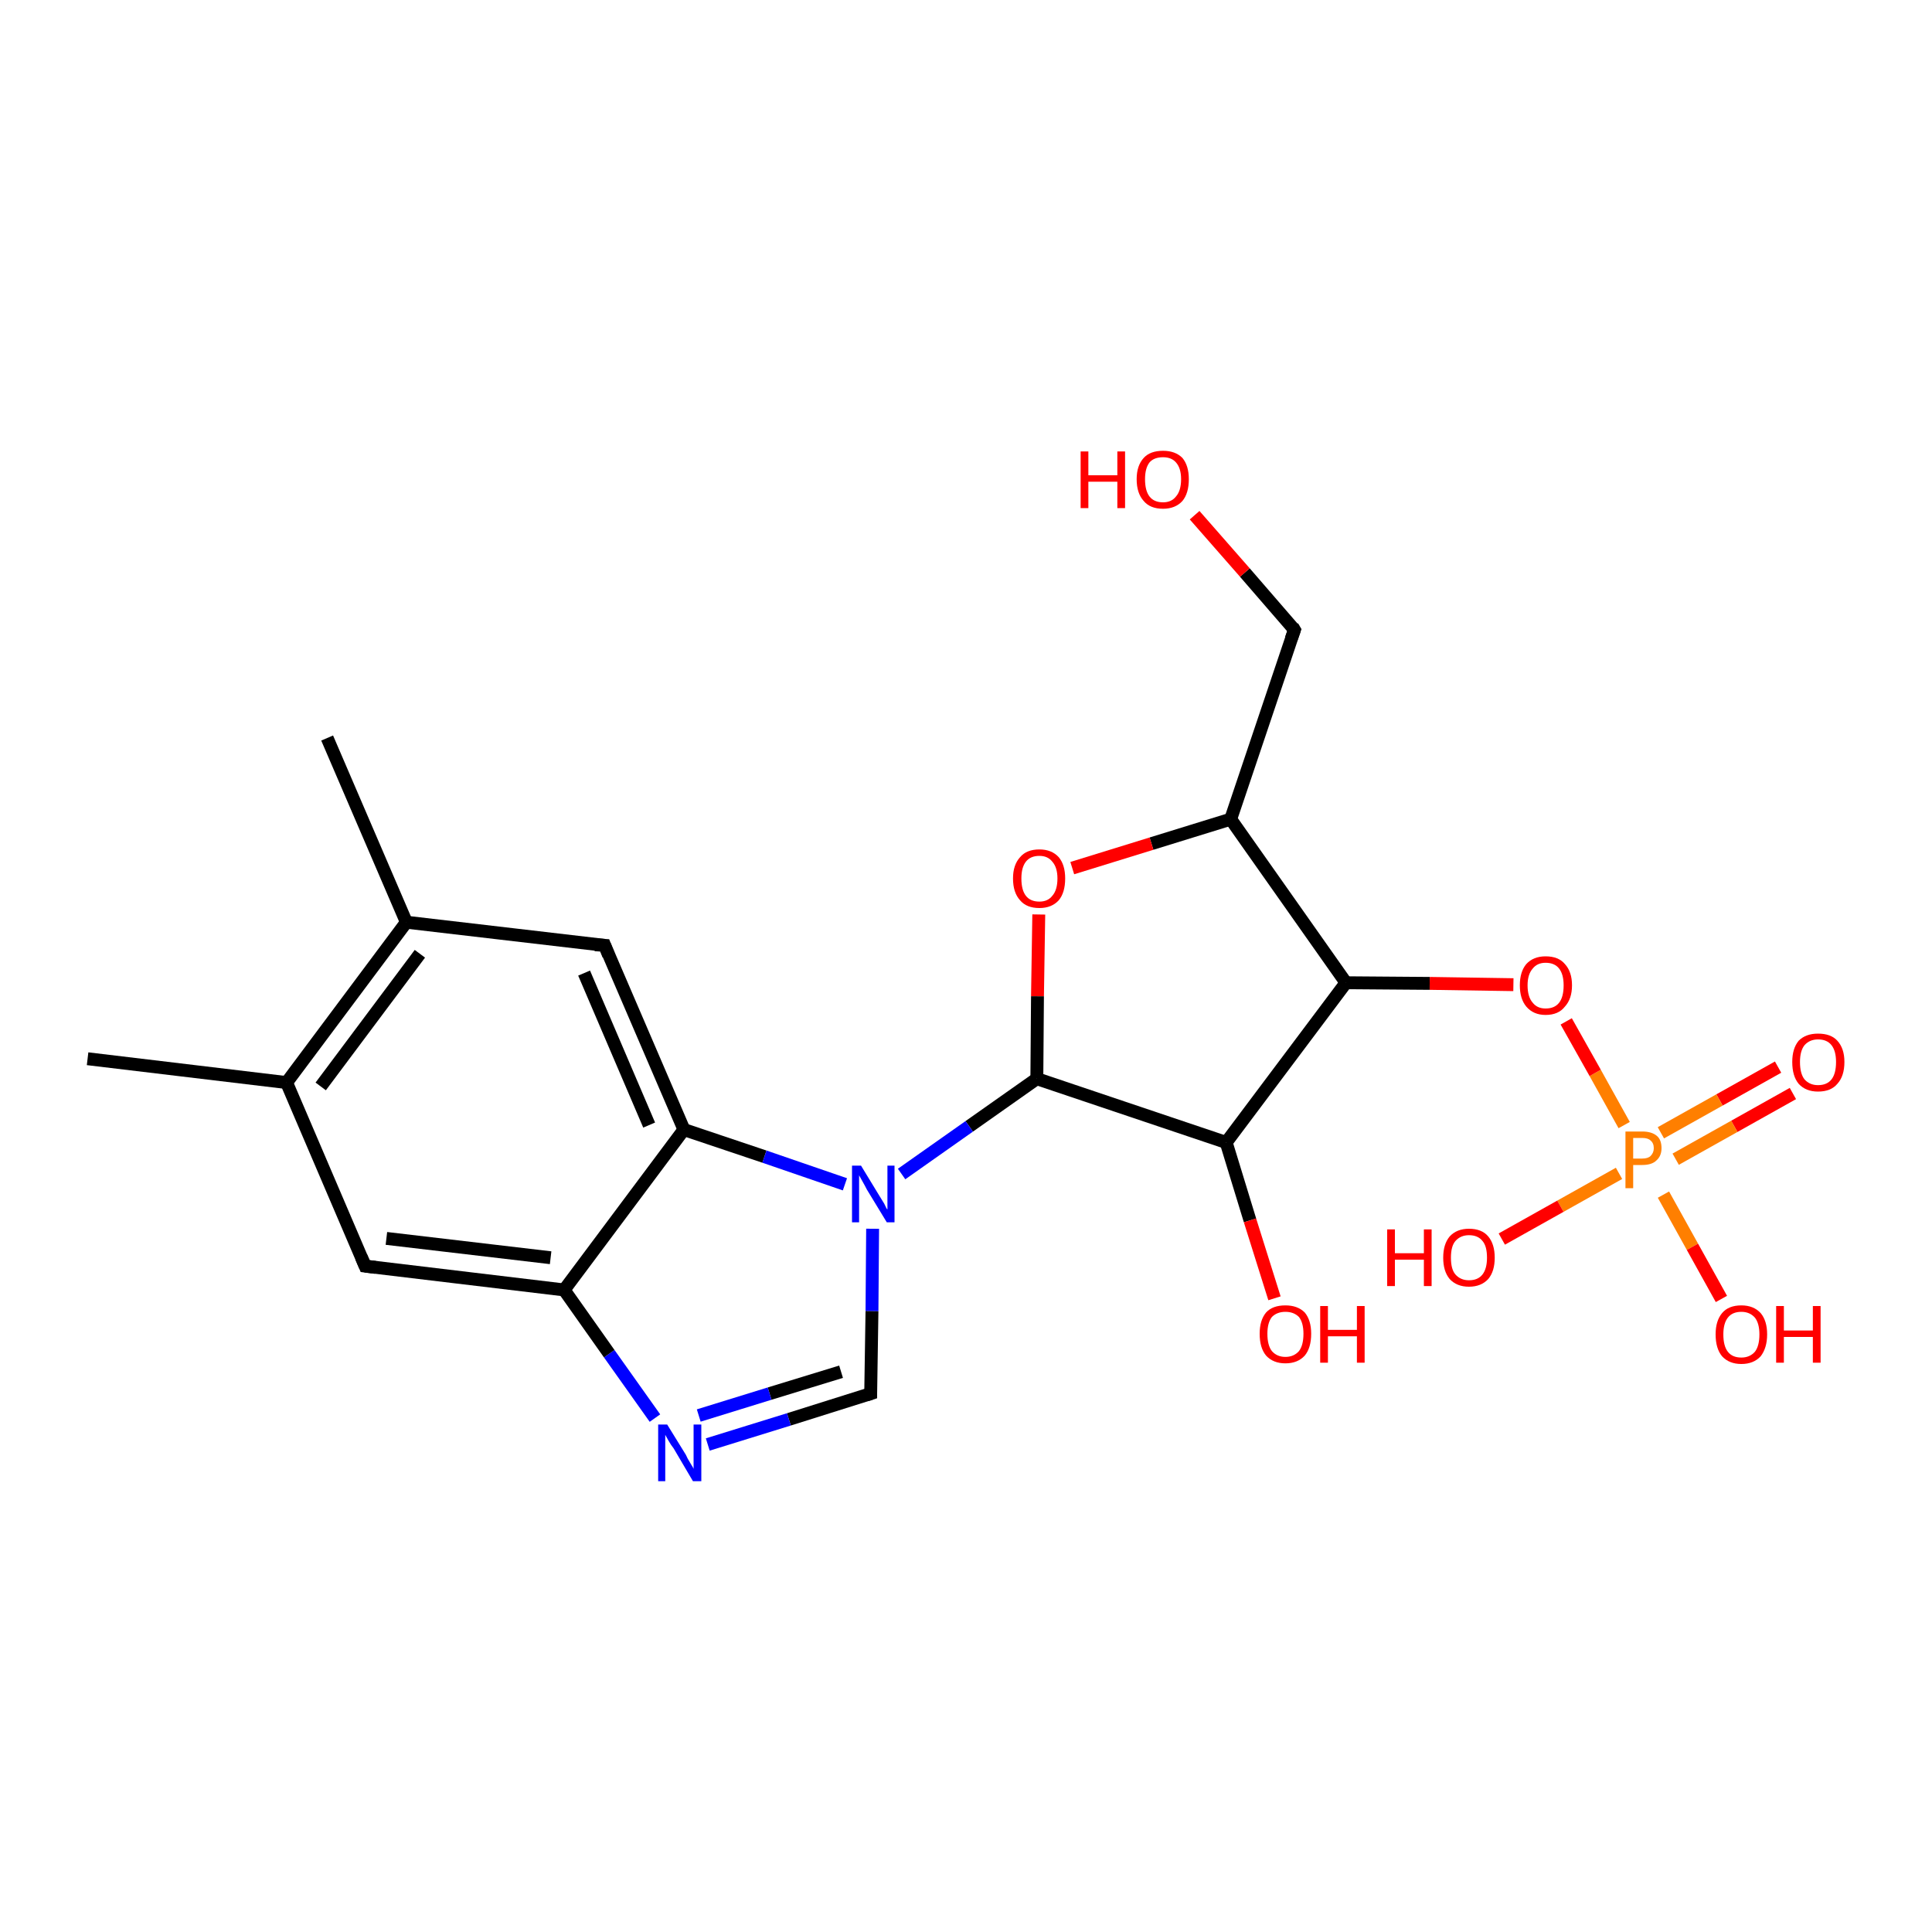 <?xml version='1.0' encoding='iso-8859-1'?>
<svg version='1.1' baseProfile='full'
              xmlns='http://www.w3.org/2000/svg'
                      xmlns:rdkit='http://www.rdkit.org/xml'
                      xmlns:xlink='http://www.w3.org/1999/xlink'
                  xml:space='preserve'
width='300px' height='300px' viewBox='0 0 300 300'>
<!-- END OF HEADER -->
<rect style='opacity:1.0;fill:#FFFFFF;stroke:none' width='300.0' height='300.0' x='0.0' y='0.0'> </rect>
<path class='bond-0 atom-0 atom-1' d='M 278.4,169.8 L 269.3,174.9' style='fill:none;fill-rule:evenodd;stroke:#FF0000;stroke-width:2.0px;stroke-linecap:butt;stroke-linejoin:miter;stroke-opacity:1' />
<path class='bond-0 atom-0 atom-1' d='M 269.3,174.9 L 260.2,180.0' style='fill:none;fill-rule:evenodd;stroke:#FF7F00;stroke-width:2.0px;stroke-linecap:butt;stroke-linejoin:miter;stroke-opacity:1' />
<path class='bond-0 atom-0 atom-1' d='M 276.1,165.7 L 267.0,170.8' style='fill:none;fill-rule:evenodd;stroke:#FF0000;stroke-width:2.0px;stroke-linecap:butt;stroke-linejoin:miter;stroke-opacity:1' />
<path class='bond-0 atom-0 atom-1' d='M 267.0,170.8 L 257.9,175.9' style='fill:none;fill-rule:evenodd;stroke:#FF7F00;stroke-width:2.0px;stroke-linecap:butt;stroke-linejoin:miter;stroke-opacity:1' />
<path class='bond-1 atom-1 atom-2' d='M 251.4,182.2 L 242.3,187.3' style='fill:none;fill-rule:evenodd;stroke:#FF7F00;stroke-width:2.0px;stroke-linecap:butt;stroke-linejoin:miter;stroke-opacity:1' />
<path class='bond-1 atom-1 atom-2' d='M 242.3,187.3 L 233.2,192.4' style='fill:none;fill-rule:evenodd;stroke:#FF0000;stroke-width:2.0px;stroke-linecap:butt;stroke-linejoin:miter;stroke-opacity:1' />
<path class='bond-2 atom-1 atom-3' d='M 258.3,185.5 L 262.8,193.6' style='fill:none;fill-rule:evenodd;stroke:#FF7F00;stroke-width:2.0px;stroke-linecap:butt;stroke-linejoin:miter;stroke-opacity:1' />
<path class='bond-2 atom-1 atom-3' d='M 262.8,193.6 L 267.3,201.7' style='fill:none;fill-rule:evenodd;stroke:#FF0000;stroke-width:2.0px;stroke-linecap:butt;stroke-linejoin:miter;stroke-opacity:1' />
<path class='bond-3 atom-1 atom-4' d='M 252.2,174.7 L 247.7,166.6' style='fill:none;fill-rule:evenodd;stroke:#FF7F00;stroke-width:2.0px;stroke-linecap:butt;stroke-linejoin:miter;stroke-opacity:1' />
<path class='bond-3 atom-1 atom-4' d='M 247.7,166.6 L 243.2,158.6' style='fill:none;fill-rule:evenodd;stroke:#FF0000;stroke-width:2.0px;stroke-linecap:butt;stroke-linejoin:miter;stroke-opacity:1' />
<path class='bond-4 atom-4 atom-5' d='M 235.0,152.9 L 222.0,152.7' style='fill:none;fill-rule:evenodd;stroke:#FF0000;stroke-width:2.0px;stroke-linecap:butt;stroke-linejoin:miter;stroke-opacity:1' />
<path class='bond-4 atom-4 atom-5' d='M 222.0,152.7 L 209.0,152.6' style='fill:none;fill-rule:evenodd;stroke:#000000;stroke-width:2.0px;stroke-linecap:butt;stroke-linejoin:miter;stroke-opacity:1' />
<path class='bond-5 atom-5 atom-6' d='M 209.0,152.6 L 191.1,127.2' style='fill:none;fill-rule:evenodd;stroke:#000000;stroke-width:2.0px;stroke-linecap:butt;stroke-linejoin:miter;stroke-opacity:1' />
<path class='bond-6 atom-6 atom-7' d='M 191.1,127.2 L 178.8,131.0' style='fill:none;fill-rule:evenodd;stroke:#000000;stroke-width:2.0px;stroke-linecap:butt;stroke-linejoin:miter;stroke-opacity:1' />
<path class='bond-6 atom-6 atom-7' d='M 178.8,131.0 L 166.5,134.8' style='fill:none;fill-rule:evenodd;stroke:#FF0000;stroke-width:2.0px;stroke-linecap:butt;stroke-linejoin:miter;stroke-opacity:1' />
<path class='bond-7 atom-7 atom-8' d='M 161.3,142.0 L 161.1,154.7' style='fill:none;fill-rule:evenodd;stroke:#FF0000;stroke-width:2.0px;stroke-linecap:butt;stroke-linejoin:miter;stroke-opacity:1' />
<path class='bond-7 atom-7 atom-8' d='M 161.1,154.7 L 161.0,167.5' style='fill:none;fill-rule:evenodd;stroke:#000000;stroke-width:2.0px;stroke-linecap:butt;stroke-linejoin:miter;stroke-opacity:1' />
<path class='bond-8 atom-8 atom-9' d='M 161.0,167.5 L 150.5,174.9' style='fill:none;fill-rule:evenodd;stroke:#000000;stroke-width:2.0px;stroke-linecap:butt;stroke-linejoin:miter;stroke-opacity:1' />
<path class='bond-8 atom-8 atom-9' d='M 150.5,174.9 L 140.0,182.3' style='fill:none;fill-rule:evenodd;stroke:#0000FF;stroke-width:2.0px;stroke-linecap:butt;stroke-linejoin:miter;stroke-opacity:1' />
<path class='bond-9 atom-9 atom-10' d='M 135.5,190.8 L 135.4,203.6' style='fill:none;fill-rule:evenodd;stroke:#0000FF;stroke-width:2.0px;stroke-linecap:butt;stroke-linejoin:miter;stroke-opacity:1' />
<path class='bond-9 atom-9 atom-10' d='M 135.4,203.6 L 135.2,216.4' style='fill:none;fill-rule:evenodd;stroke:#000000;stroke-width:2.0px;stroke-linecap:butt;stroke-linejoin:miter;stroke-opacity:1' />
<path class='bond-10 atom-10 atom-11' d='M 135.2,216.4 L 122.5,220.4' style='fill:none;fill-rule:evenodd;stroke:#000000;stroke-width:2.0px;stroke-linecap:butt;stroke-linejoin:miter;stroke-opacity:1' />
<path class='bond-10 atom-10 atom-11' d='M 122.5,220.4 L 109.9,224.3' style='fill:none;fill-rule:evenodd;stroke:#0000FF;stroke-width:2.0px;stroke-linecap:butt;stroke-linejoin:miter;stroke-opacity:1' />
<path class='bond-10 atom-10 atom-11' d='M 130.6,213.0 L 119.5,216.4' style='fill:none;fill-rule:evenodd;stroke:#000000;stroke-width:2.0px;stroke-linecap:butt;stroke-linejoin:miter;stroke-opacity:1' />
<path class='bond-10 atom-10 atom-11' d='M 119.5,216.4 L 108.5,219.8' style='fill:none;fill-rule:evenodd;stroke:#0000FF;stroke-width:2.0px;stroke-linecap:butt;stroke-linejoin:miter;stroke-opacity:1' />
<path class='bond-11 atom-11 atom-12' d='M 101.7,220.2 L 94.6,210.2' style='fill:none;fill-rule:evenodd;stroke:#0000FF;stroke-width:2.0px;stroke-linecap:butt;stroke-linejoin:miter;stroke-opacity:1' />
<path class='bond-11 atom-11 atom-12' d='M 94.6,210.2 L 87.6,200.3' style='fill:none;fill-rule:evenodd;stroke:#000000;stroke-width:2.0px;stroke-linecap:butt;stroke-linejoin:miter;stroke-opacity:1' />
<path class='bond-12 atom-12 atom-13' d='M 87.6,200.3 L 56.7,196.6' style='fill:none;fill-rule:evenodd;stroke:#000000;stroke-width:2.0px;stroke-linecap:butt;stroke-linejoin:miter;stroke-opacity:1' />
<path class='bond-12 atom-12 atom-13' d='M 85.5,195.3 L 60.0,192.3' style='fill:none;fill-rule:evenodd;stroke:#000000;stroke-width:2.0px;stroke-linecap:butt;stroke-linejoin:miter;stroke-opacity:1' />
<path class='bond-13 atom-13 atom-14' d='M 56.7,196.6 L 44.5,168.1' style='fill:none;fill-rule:evenodd;stroke:#000000;stroke-width:2.0px;stroke-linecap:butt;stroke-linejoin:miter;stroke-opacity:1' />
<path class='bond-14 atom-14 atom-15' d='M 44.5,168.1 L 63.1,143.2' style='fill:none;fill-rule:evenodd;stroke:#000000;stroke-width:2.0px;stroke-linecap:butt;stroke-linejoin:miter;stroke-opacity:1' />
<path class='bond-14 atom-14 atom-15' d='M 49.8,168.7 L 65.2,148.1' style='fill:none;fill-rule:evenodd;stroke:#000000;stroke-width:2.0px;stroke-linecap:butt;stroke-linejoin:miter;stroke-opacity:1' />
<path class='bond-15 atom-15 atom-16' d='M 63.1,143.2 L 93.9,146.8' style='fill:none;fill-rule:evenodd;stroke:#000000;stroke-width:2.0px;stroke-linecap:butt;stroke-linejoin:miter;stroke-opacity:1' />
<path class='bond-16 atom-16 atom-17' d='M 93.9,146.8 L 106.2,175.4' style='fill:none;fill-rule:evenodd;stroke:#000000;stroke-width:2.0px;stroke-linecap:butt;stroke-linejoin:miter;stroke-opacity:1' />
<path class='bond-16 atom-16 atom-17' d='M 90.7,151.1 L 100.8,174.7' style='fill:none;fill-rule:evenodd;stroke:#000000;stroke-width:2.0px;stroke-linecap:butt;stroke-linejoin:miter;stroke-opacity:1' />
<path class='bond-17 atom-15 atom-18' d='M 63.1,143.2 L 50.8,114.6' style='fill:none;fill-rule:evenodd;stroke:#000000;stroke-width:2.0px;stroke-linecap:butt;stroke-linejoin:miter;stroke-opacity:1' />
<path class='bond-18 atom-14 atom-19' d='M 44.5,168.1 L 13.6,164.4' style='fill:none;fill-rule:evenodd;stroke:#000000;stroke-width:2.0px;stroke-linecap:butt;stroke-linejoin:miter;stroke-opacity:1' />
<path class='bond-19 atom-8 atom-20' d='M 161.0,167.5 L 190.4,177.4' style='fill:none;fill-rule:evenodd;stroke:#000000;stroke-width:2.0px;stroke-linecap:butt;stroke-linejoin:miter;stroke-opacity:1' />
<path class='bond-20 atom-20 atom-21' d='M 190.4,177.4 L 194.1,189.5' style='fill:none;fill-rule:evenodd;stroke:#000000;stroke-width:2.0px;stroke-linecap:butt;stroke-linejoin:miter;stroke-opacity:1' />
<path class='bond-20 atom-20 atom-21' d='M 194.1,189.5 L 197.9,201.6' style='fill:none;fill-rule:evenodd;stroke:#FF0000;stroke-width:2.0px;stroke-linecap:butt;stroke-linejoin:miter;stroke-opacity:1' />
<path class='bond-21 atom-6 atom-22' d='M 191.1,127.2 L 201.0,97.8' style='fill:none;fill-rule:evenodd;stroke:#000000;stroke-width:2.0px;stroke-linecap:butt;stroke-linejoin:miter;stroke-opacity:1' />
<path class='bond-22 atom-22 atom-23' d='M 201.0,97.8 L 193.3,88.9' style='fill:none;fill-rule:evenodd;stroke:#000000;stroke-width:2.0px;stroke-linecap:butt;stroke-linejoin:miter;stroke-opacity:1' />
<path class='bond-22 atom-22 atom-23' d='M 193.3,88.9 L 185.5,80.0' style='fill:none;fill-rule:evenodd;stroke:#FF0000;stroke-width:2.0px;stroke-linecap:butt;stroke-linejoin:miter;stroke-opacity:1' />
<path class='bond-23 atom-17 atom-12' d='M 106.2,175.4 L 87.6,200.3' style='fill:none;fill-rule:evenodd;stroke:#000000;stroke-width:2.0px;stroke-linecap:butt;stroke-linejoin:miter;stroke-opacity:1' />
<path class='bond-24 atom-17 atom-9' d='M 106.2,175.4 L 118.7,179.6' style='fill:none;fill-rule:evenodd;stroke:#000000;stroke-width:2.0px;stroke-linecap:butt;stroke-linejoin:miter;stroke-opacity:1' />
<path class='bond-24 atom-17 atom-9' d='M 118.7,179.6 L 131.2,183.9' style='fill:none;fill-rule:evenodd;stroke:#0000FF;stroke-width:2.0px;stroke-linecap:butt;stroke-linejoin:miter;stroke-opacity:1' />
<path class='bond-25 atom-20 atom-5' d='M 190.4,177.4 L 209.0,152.6' style='fill:none;fill-rule:evenodd;stroke:#000000;stroke-width:2.0px;stroke-linecap:butt;stroke-linejoin:miter;stroke-opacity:1' />
<path d='M 135.2,215.8 L 135.2,216.4 L 134.6,216.6' style='fill:none;stroke:#000000;stroke-width:2.0px;stroke-linecap:butt;stroke-linejoin:miter;stroke-opacity:1;' />
<path d='M 58.3,196.8 L 56.7,196.6 L 56.1,195.2' style='fill:none;stroke:#000000;stroke-width:2.0px;stroke-linecap:butt;stroke-linejoin:miter;stroke-opacity:1;' />
<path d='M 92.4,146.7 L 93.9,146.8 L 94.5,148.3' style='fill:none;stroke:#000000;stroke-width:2.0px;stroke-linecap:butt;stroke-linejoin:miter;stroke-opacity:1;' />
<path d='M 200.5,99.2 L 201.0,97.8 L 200.7,97.3' style='fill:none;stroke:#000000;stroke-width:2.0px;stroke-linecap:butt;stroke-linejoin:miter;stroke-opacity:1;' />
<path class='atom-0' d='M 278.3 164.9
Q 278.3 162.8, 279.3 161.6
Q 280.4 160.5, 282.3 160.5
Q 284.3 160.5, 285.3 161.6
Q 286.4 162.8, 286.4 164.9
Q 286.4 167.1, 285.3 168.3
Q 284.3 169.5, 282.3 169.5
Q 280.4 169.5, 279.3 168.3
Q 278.3 167.1, 278.3 164.9
M 282.3 168.5
Q 283.7 168.5, 284.4 167.6
Q 285.1 166.7, 285.1 164.9
Q 285.1 163.2, 284.4 162.3
Q 283.7 161.4, 282.3 161.4
Q 281.0 161.4, 280.2 162.3
Q 279.5 163.2, 279.5 164.9
Q 279.5 166.7, 280.2 167.6
Q 281.0 168.5, 282.3 168.5
' fill='#FF0000'/>
<path class='atom-1' d='M 255.0 175.7
Q 256.5 175.7, 257.3 176.4
Q 258.0 177.0, 258.0 178.3
Q 258.0 179.5, 257.2 180.2
Q 256.5 180.9, 255.0 180.9
L 253.6 180.9
L 253.6 184.5
L 252.4 184.5
L 252.4 175.7
L 255.0 175.7
M 255.0 179.9
Q 255.9 179.9, 256.3 179.5
Q 256.8 179.0, 256.8 178.3
Q 256.8 177.5, 256.3 177.1
Q 255.9 176.7, 255.0 176.7
L 253.6 176.7
L 253.6 179.9
L 255.0 179.9
' fill='#FF7F00'/>
<path class='atom-2' d='M 215.4 190.9
L 216.6 190.9
L 216.6 194.6
L 221.1 194.6
L 221.1 190.9
L 222.3 190.9
L 222.3 199.7
L 221.1 199.7
L 221.1 195.6
L 216.6 195.6
L 216.6 199.7
L 215.4 199.7
L 215.4 190.9
' fill='#FF0000'/>
<path class='atom-2' d='M 224.1 195.3
Q 224.1 193.2, 225.1 192.0
Q 226.2 190.8, 228.1 190.8
Q 230.1 190.8, 231.1 192.0
Q 232.1 193.2, 232.1 195.3
Q 232.1 197.4, 231.1 198.6
Q 230.0 199.8, 228.1 199.8
Q 226.2 199.8, 225.1 198.6
Q 224.1 197.4, 224.1 195.3
M 228.1 198.8
Q 229.5 198.8, 230.2 197.9
Q 230.9 197.0, 230.9 195.3
Q 230.9 193.5, 230.2 192.7
Q 229.5 191.8, 228.1 191.8
Q 226.8 191.8, 226.0 192.7
Q 225.3 193.5, 225.3 195.3
Q 225.3 197.1, 226.0 197.9
Q 226.8 198.8, 228.1 198.8
' fill='#FF0000'/>
<path class='atom-3' d='M 266.4 207.2
Q 266.4 205.1, 267.4 203.9
Q 268.4 202.7, 270.4 202.7
Q 272.3 202.7, 273.4 203.9
Q 274.4 205.1, 274.4 207.2
Q 274.4 209.3, 273.4 210.6
Q 272.3 211.8, 270.4 211.8
Q 268.5 211.8, 267.4 210.6
Q 266.4 209.4, 266.4 207.2
M 270.4 210.8
Q 271.7 210.8, 272.5 209.9
Q 273.2 209.0, 273.2 207.2
Q 273.2 205.5, 272.5 204.6
Q 271.7 203.7, 270.4 203.7
Q 269.0 203.7, 268.3 204.6
Q 267.6 205.5, 267.6 207.2
Q 267.6 209.0, 268.3 209.9
Q 269.0 210.8, 270.4 210.8
' fill='#FF0000'/>
<path class='atom-3' d='M 275.8 202.8
L 277.0 202.8
L 277.0 206.6
L 281.5 206.6
L 281.5 202.8
L 282.7 202.8
L 282.7 211.6
L 281.5 211.6
L 281.5 207.6
L 277.0 207.6
L 277.0 211.6
L 275.8 211.6
L 275.8 202.8
' fill='#FF0000'/>
<path class='atom-4' d='M 236.0 153.0
Q 236.0 150.9, 237.0 149.7
Q 238.1 148.5, 240.0 148.5
Q 242.0 148.5, 243.0 149.7
Q 244.1 150.9, 244.1 153.0
Q 244.1 155.1, 243.0 156.3
Q 242.0 157.6, 240.0 157.6
Q 238.1 157.6, 237.0 156.3
Q 236.0 155.1, 236.0 153.0
M 240.0 156.6
Q 241.4 156.6, 242.1 155.7
Q 242.8 154.8, 242.8 153.0
Q 242.8 151.3, 242.1 150.4
Q 241.4 149.5, 240.0 149.5
Q 238.7 149.5, 238.0 150.4
Q 237.2 151.3, 237.2 153.0
Q 237.2 154.8, 238.0 155.7
Q 238.7 156.6, 240.0 156.6
' fill='#FF0000'/>
<path class='atom-7' d='M 157.3 136.4
Q 157.3 134.3, 158.4 133.1
Q 159.4 131.9, 161.4 131.9
Q 163.3 131.9, 164.4 133.1
Q 165.4 134.3, 165.4 136.4
Q 165.4 138.6, 164.4 139.8
Q 163.3 141.0, 161.4 141.0
Q 159.4 141.0, 158.4 139.8
Q 157.3 138.6, 157.3 136.4
M 161.4 140.0
Q 162.7 140.0, 163.4 139.1
Q 164.2 138.2, 164.2 136.4
Q 164.2 134.7, 163.4 133.8
Q 162.7 132.9, 161.4 132.9
Q 160.0 132.9, 159.3 133.8
Q 158.6 134.7, 158.6 136.4
Q 158.6 138.2, 159.3 139.1
Q 160.0 140.0, 161.4 140.0
' fill='#FF0000'/>
<path class='atom-9' d='M 133.7 181.0
L 136.5 185.6
Q 136.8 186.1, 137.3 186.9
Q 137.7 187.8, 137.8 187.8
L 137.8 181.0
L 138.9 181.0
L 138.9 189.8
L 137.7 189.8
L 134.6 184.7
Q 134.3 184.1, 133.9 183.4
Q 133.5 182.7, 133.4 182.5
L 133.4 189.8
L 132.3 189.8
L 132.3 181.0
L 133.7 181.0
' fill='#0000FF'/>
<path class='atom-11' d='M 103.6 221.2
L 106.5 225.9
Q 106.7 226.4, 107.2 227.2
Q 107.7 228.0, 107.7 228.1
L 107.7 221.2
L 108.9 221.2
L 108.9 230.0
L 107.6 230.0
L 104.6 224.9
Q 104.2 224.4, 103.8 223.7
Q 103.4 223.0, 103.3 222.8
L 103.3 230.0
L 102.2 230.0
L 102.2 221.2
L 103.6 221.2
' fill='#0000FF'/>
<path class='atom-21' d='M 195.6 207.1
Q 195.6 205.0, 196.6 203.8
Q 197.6 202.7, 199.6 202.7
Q 201.5 202.7, 202.6 203.8
Q 203.6 205.0, 203.6 207.1
Q 203.6 209.3, 202.6 210.5
Q 201.5 211.7, 199.6 211.7
Q 197.7 211.7, 196.6 210.5
Q 195.6 209.3, 195.6 207.1
M 199.6 210.7
Q 200.9 210.7, 201.7 209.8
Q 202.4 208.9, 202.4 207.1
Q 202.4 205.4, 201.7 204.5
Q 200.9 203.7, 199.6 203.7
Q 198.3 203.7, 197.5 204.5
Q 196.8 205.4, 196.8 207.1
Q 196.8 208.9, 197.5 209.8
Q 198.3 210.7, 199.6 210.7
' fill='#FF0000'/>
<path class='atom-21' d='M 205.0 202.8
L 206.2 202.8
L 206.2 206.5
L 210.7 206.5
L 210.7 202.8
L 211.9 202.8
L 211.9 211.6
L 210.7 211.6
L 210.7 207.5
L 206.2 207.5
L 206.2 211.6
L 205.0 211.6
L 205.0 202.8
' fill='#FF0000'/>
<path class='atom-23' d='M 167.8 70.1
L 169.0 70.1
L 169.0 73.8
L 173.5 73.8
L 173.5 70.1
L 174.7 70.1
L 174.7 78.9
L 173.5 78.9
L 173.5 74.8
L 169.0 74.8
L 169.0 78.9
L 167.8 78.9
L 167.8 70.1
' fill='#FF0000'/>
<path class='atom-23' d='M 176.5 74.4
Q 176.5 72.3, 177.6 71.1
Q 178.6 70.0, 180.6 70.0
Q 182.5 70.0, 183.6 71.1
Q 184.6 72.3, 184.6 74.4
Q 184.6 76.6, 183.6 77.8
Q 182.5 79.0, 180.6 79.0
Q 178.6 79.0, 177.6 77.8
Q 176.5 76.6, 176.5 74.4
M 180.6 78.0
Q 181.9 78.0, 182.6 77.1
Q 183.4 76.2, 183.4 74.4
Q 183.4 72.7, 182.6 71.8
Q 181.9 71.0, 180.6 71.0
Q 179.2 71.0, 178.5 71.8
Q 177.8 72.7, 177.8 74.4
Q 177.8 76.2, 178.5 77.1
Q 179.2 78.0, 180.6 78.0
' fill='#FF0000'/>
</svg>
